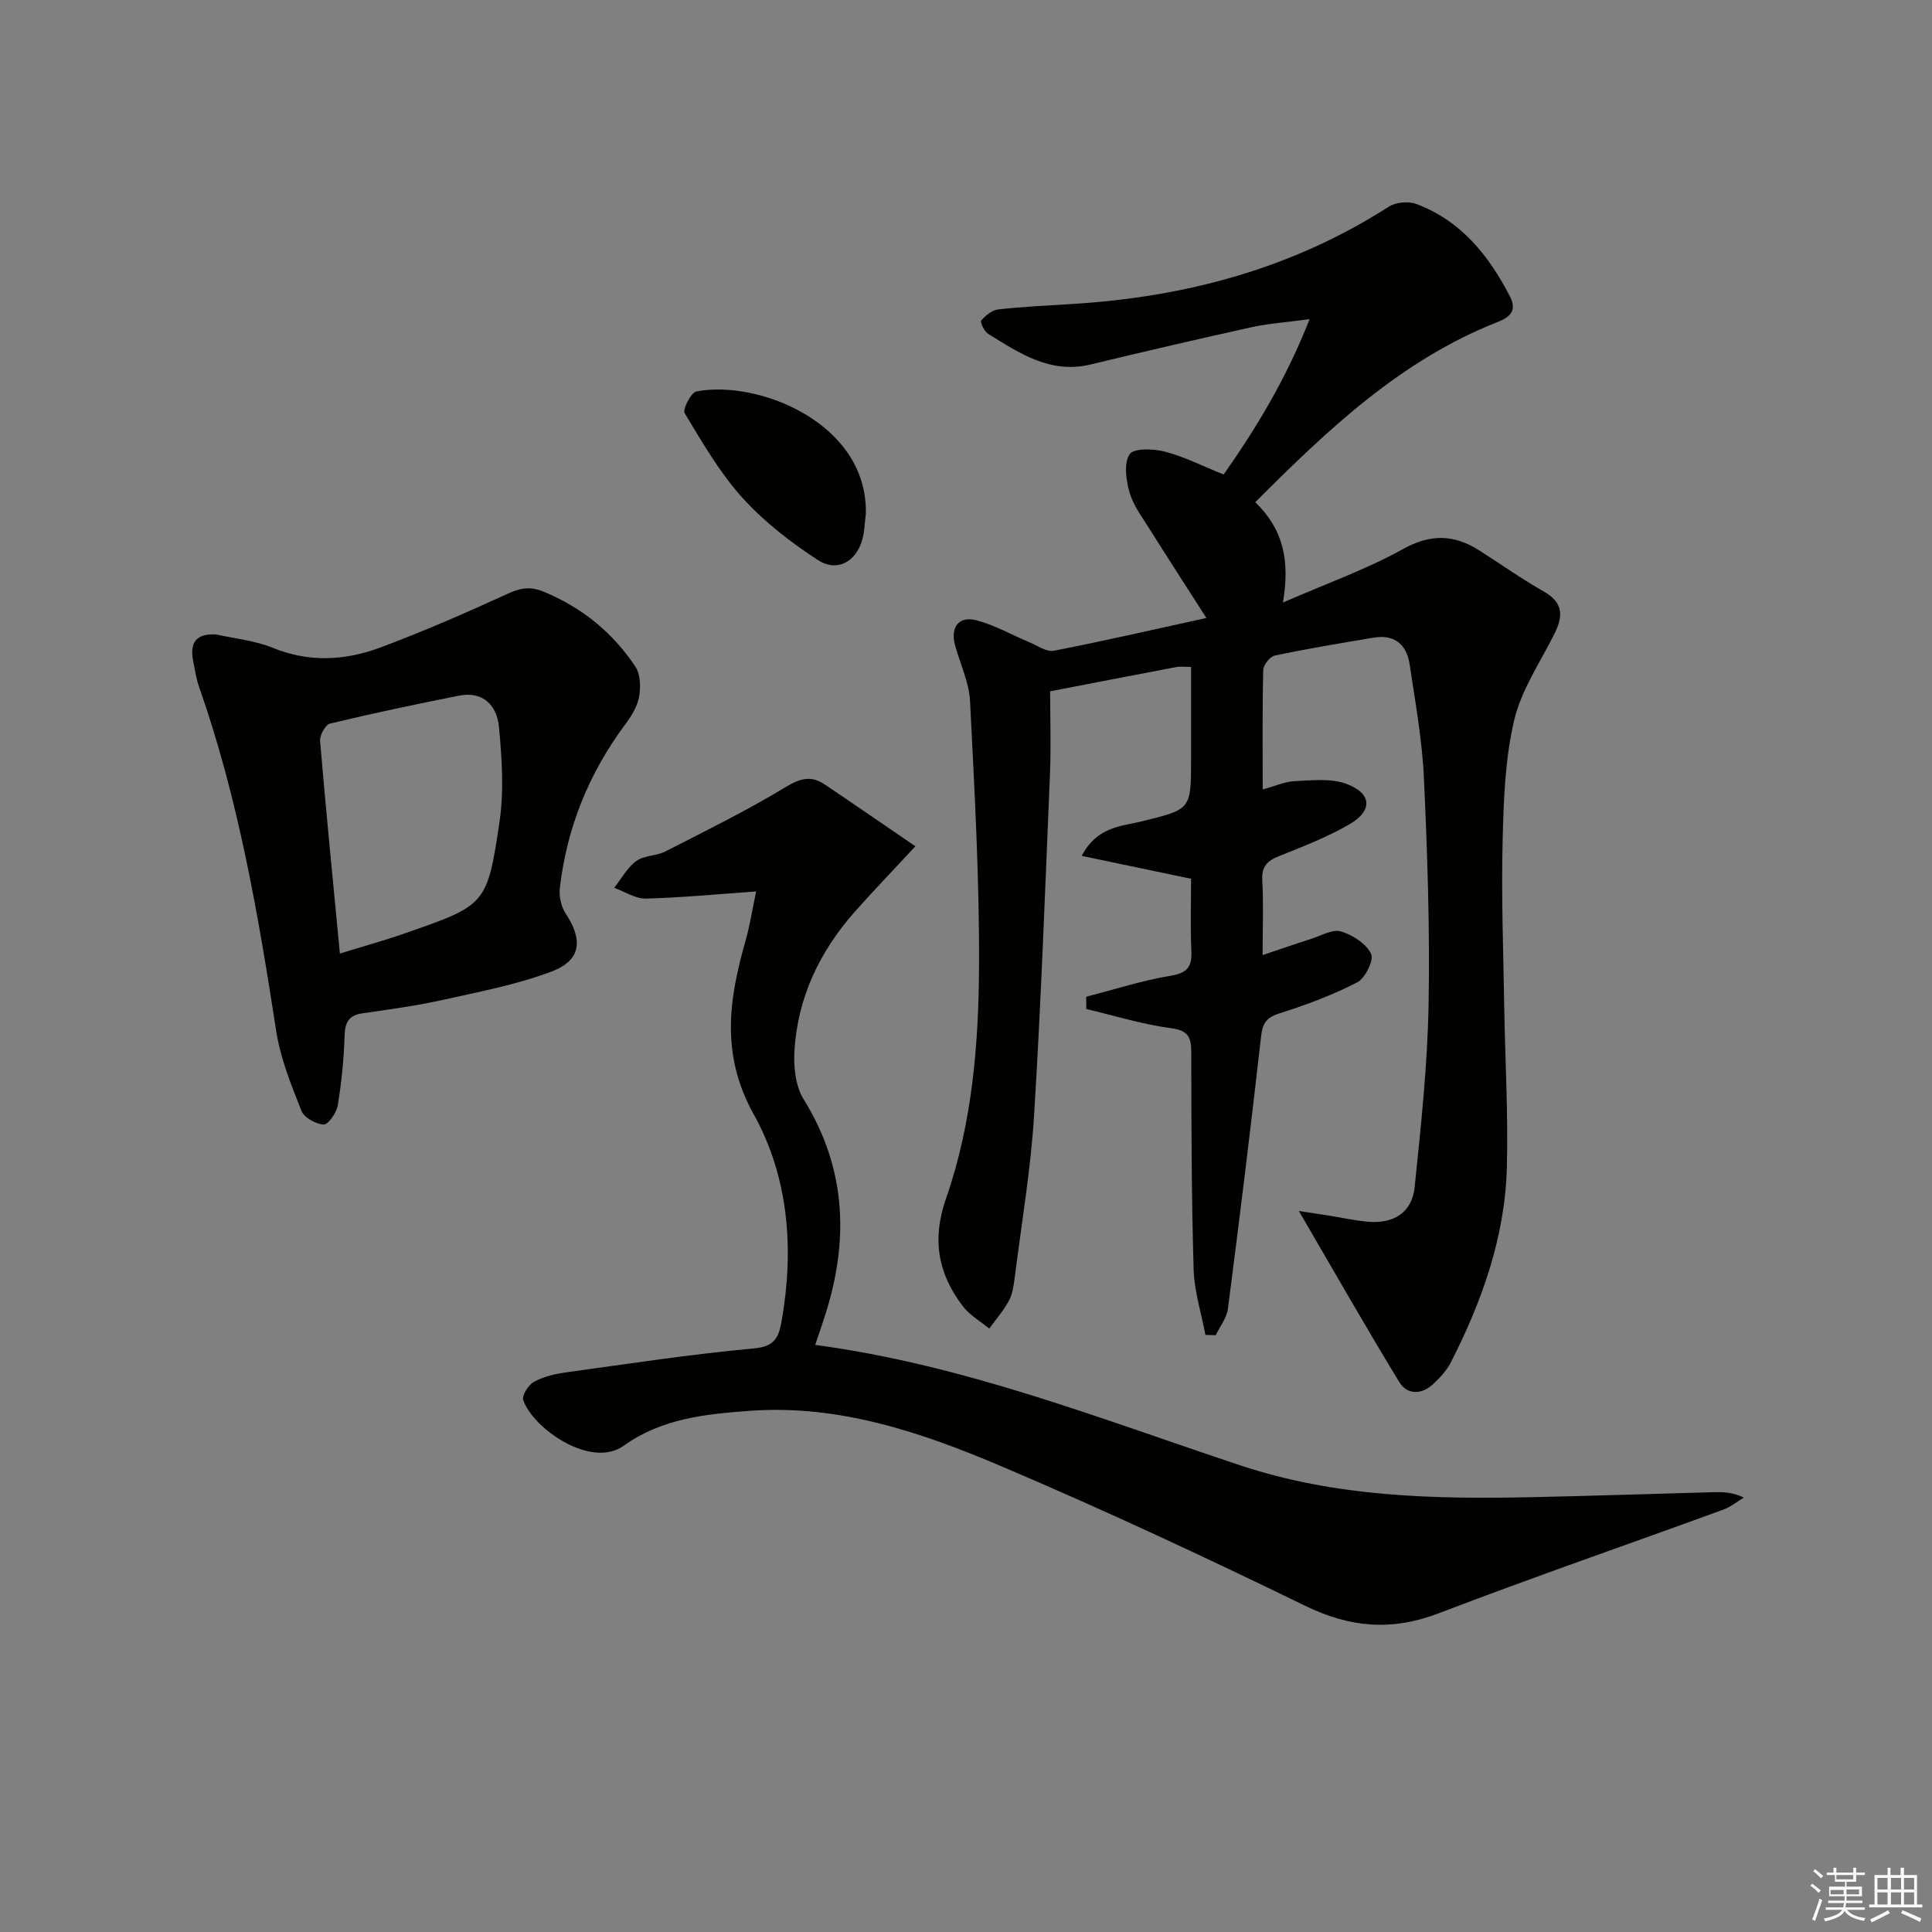 <svg enable-background="new 0 0 400 400" viewBox="0 0 400 400" xmlns="http://www.w3.org/2000/svg"><rect x="0" y="0" width="400" height="400" fill="#808080" stroke="none"/><g fill="#010100"><path d="m259.89 103.97c5.78 5.6 7.22 12.04 5.72 20.78 9.05-3.95 17.28-6.86 24.8-11.04 5.73-3.19 10.57-3.09 15.78.2 4.49 2.85 8.84 5.95 13.46 8.57 4.04 2.29 4 5.09 2.19 8.72-2.96 5.94-6.9 11.7-8.37 18.01-1.89 8.1-2.17 16.66-2.37 25.05-.28 11.32.15 22.65.33 33.98.18 11.15.84 22.3.55 33.44-.37 14.35-5.11 27.64-11.56 40.32-.88 1.73-2.3 3.26-3.74 4.59-2.36 2.2-5.35 2.2-6.96-.43-6.87-11.26-13.39-22.73-20.81-35.44 3.05.47 4.55.69 6.05.93 2.77.44 5.53 1.06 8.32 1.3 5.24.45 9.07-1.89 9.61-7.18 1.29-12.54 2.65-25.11 2.88-37.69.29-15.63-.24-31.3-.96-46.92-.36-7.92-1.79-15.8-2.97-23.66-.61-4.03-3.11-6.2-7.39-5.49-6.86 1.14-13.73 2.29-20.53 3.72-.99.21-2.35 1.93-2.38 2.98-.2 7.96-.11 15.92-.11 24.73 2.68-.72 4.67-1.64 6.69-1.72 3.52-.15 7.35-.61 10.52.53 5.41 1.95 5.66 5.57.72 8.43-4.56 2.64-9.56 4.58-14.48 6.54-2.47.98-3.7 2.13-3.54 5.02.27 4.76.07 9.55.07 15.5 3.99-1.34 7.04-2.4 10.12-3.38 2.04-.65 4.38-2.04 6.11-1.52 2.41.72 5.18 2.52 6.23 4.64.63 1.27-1.21 5.05-2.86 5.9-5.12 2.64-10.59 4.68-16.1 6.42-2.72.86-3.51 2.05-3.82 4.8-2.12 18.81-4.44 37.6-6.86 56.37-.25 1.9-1.66 3.65-2.53 5.47-.71-.02-1.42-.04-2.13-.06-.85-4.51-2.3-9-2.44-13.52-.44-14.94-.47-29.9-.49-44.86 0-3.14-.5-4.63-4.18-5.12-5.92-.79-11.71-2.6-17.56-3.98 0-.85-.01-1.7-.01-2.54 5.81-1.49 11.56-3.35 17.46-4.34 3.44-.57 4.46-1.8 4.31-5.1-.23-5.12-.06-10.26-.06-14.98-7.78-1.63-14.89-3.12-22.65-4.74 3.24-6.1 8.2-6.1 12.27-7.11 10.32-2.55 10.38-2.32 10.38-12.9 0-6.29 0-12.58 0-19.11-1.4 0-2.24-.13-3.02.02-8.8 1.67-17.6 3.37-26.16 5.03 0 5.8.2 11.41-.03 17-.99 23.59-1.84 47.18-3.29 70.74-.69 11.24-2.6 22.4-4.01 33.59-.21 1.64-.44 3.39-1.19 4.81-1.11 2.07-2.7 3.88-4.08 5.8-1.84-1.52-4.04-2.75-5.45-4.6-5.17-6.76-6.48-13.84-3.49-22.39 5.41-15.51 6.75-31.9 6.82-48.19.08-18.27-.95-36.55-1.87-54.81-.2-3.87-2.06-7.66-3.1-11.5-1.02-3.76.81-6.14 4.52-5.14 3.78 1.02 7.29 3.04 10.94 4.56 1.64.69 3.49 2.02 4.98 1.73 10.2-1.98 20.34-4.32 31.6-6.78-4.28-6.7-8.14-12.65-11.91-18.65-1.5-2.39-3.28-4.77-4.02-7.41-.71-2.51-1.19-6 .04-7.85.85-1.28 4.94-1.16 7.29-.54 3.97 1.03 7.72 2.95 12.18 4.74 6.66-9.52 12.81-19.51 17.79-32.16-4.97.67-8.5.89-11.9 1.64-11.17 2.47-22.31 5.05-33.43 7.74-8.36 2.02-14.75-2.35-21.24-6.35-.8-.49-1.69-2.45-1.42-2.76.9-1.03 2.24-2.15 3.53-2.29 5.12-.57 10.27-.81 15.41-1.13 23.44-1.44 45.48-7.34 65.45-20.14 1.46-.94 4.08-1.17 5.72-.55 9.25 3.48 15 10.67 19.38 19.18 1.56 3.04-.25 4.34-2.6 5.26-19.93 7.85-34.98 22.11-50.15 37.29z"/><path d="m189.52 175.21c-4.97 5.37-8.88 9.41-12.6 13.62-7.25 8.22-11.79 17.75-12.44 28.75-.19 3.31.21 7.27 1.88 9.97 9.15 14.74 9.44 30.05 4.08 45.96-.52 1.53-1.03 3.07-1.66 4.94 30.86 4.12 59.2 15.36 87.96 24.92 19.9 6.61 40.13 7.03 60.61 6.6 12.48-.27 24.95-.69 37.43-1.03 1.95-.05 3.9-.01 6.28 1.11-1.41.84-2.72 1.94-4.23 2.49-19.65 7.17-39.42 14-58.95 21.47-9.69 3.71-18.32 3-27.64-1.54-20.77-10.11-41.72-19.89-62.98-28.92-16.52-7.02-33.57-12.81-52.08-11.45-9.18.67-18.19 1.6-26.04 7.22-6.79 4.86-18.8-3.58-20.81-9.45-.32-.95 1.07-3.15 2.21-3.77 1.98-1.08 4.35-1.65 6.62-1.96 12.98-1.79 25.96-3.78 39-4.97 4.36-.4 5.1-2.44 5.68-5.74 2.6-14.87 1.44-29.73-5.79-42.72-6.86-12.33-5.17-23.77-1.69-35.95.93-3.28 1.44-6.67 2.19-10.2-8.06.57-15.44 1.29-22.84 1.48-2.16.05-4.36-1.44-6.55-2.23 1.5-1.89 2.7-4.18 4.58-5.55 1.61-1.18 4.14-1.02 6-1.97 8.38-4.29 16.85-8.45 24.89-13.32 3.01-1.82 5.29-2.45 8.07-.59 6.01 4.04 11.97 8.16 18.82 12.83z"/><path d="m44.84 131.37c3.87.88 7.95 1.25 11.57 2.73 7.54 3.09 15 2.69 22.27-.02 8.99-3.35 17.81-7.2 26.54-11.2 2.62-1.2 4.66-1.49 7.33-.38 7.94 3.28 14.32 8.46 19.01 15.54 1.06 1.61 1.12 4.3.74 6.32s-1.65 4-2.92 5.71c-7.48 10.09-12.04 21.34-13.47 33.79-.2 1.71.27 3.85 1.21 5.28 3.63 5.5 3.2 9.7-2.93 12.01-7.21 2.71-14.91 4.18-22.47 5.86-5.49 1.22-11.09 1.98-16.66 2.78-2.93.42-3.64 1.94-3.72 4.74-.15 4.79-.63 9.59-1.41 14.31-.25 1.53-1.94 4-2.9 3.97-1.62-.05-4.06-1.41-4.62-2.83-2.12-5.36-4.35-10.84-5.22-16.48-3.72-24.13-7.83-48.13-15.97-71.26-.6-1.71-.86-3.55-1.22-5.34-.77-3.88.61-5.81 4.84-5.53zm25.53 66.05c5.03-1.55 9.32-2.73 13.51-4.2 16.67-5.82 16.98-5.81 19.53-23 .96-6.45.51-13.21-.11-19.76-.41-4.32-3.22-7.43-8.27-6.43-8.93 1.77-17.85 3.65-26.7 5.78-.95.23-2.16 2.41-2.06 3.59 1.21 14.38 2.64 28.74 4.1 44.02z"/><path d="m179.26 106.44c-.24 1.8-.26 3.67-.76 5.39-1.31 4.51-5.22 6.7-9.2 4.1-5.63-3.67-11.12-7.92-15.61-12.89-4.69-5.2-8.28-11.44-11.93-17.48-.48-.79 1.31-4.3 2.44-4.52 12.9-2.46 35.55 6.65 35.06 25.4z"/></g><path d="m374.8 390.4.4-.4c.7.5 1.3 1 1.8 1.4l-.5.5c-.5-.6-1.1-1.1-1.7-1.5zm1 7.3-.6-.3c.5-1.4 1.1-2.8 1.5-4.3.2.1.4.2.6.3-.5 1.3-1 2.8-1.5 4.3zm-.4-10.3.4-.4c.4.3 1 .8 1.7 1.4l-.5.5c-.4-.5-1-1-1.6-1.5zm2.5.3h1.7v-1h.6v1h3.5v-1h.6v1h1.8v.5h-1.8v1.4h-2v1h3.2v2h-3.2v.9h3.3v.5h-3.4c0 .3-.1.6-.1.9h4v.5h-3.7c.7.9 1.9 1.5 3.8 1.7-.1.2-.2.4-.3.6-2.1-.4-3.5-1.1-4-2.1-.4 1-1.8 1.7-4 2.2-.1-.2-.2-.4-.3-.6 2.1-.4 3.4-1 3.8-1.8h-3.4v-.5h3.6c.1-.3.1-.6.2-.9h-3.3v-.5h3.4c0-.3 0-.6 0-.9h-3.2v-2h3.3v-1h-2.1v-1.4h-1.7v-.5zm1.1 3.5v1h2.7c0-.3 0-.4 0-.4 0-.1 0-.2 0-.2 0-.1 0-.2 0-.3h-2.7zm1.2-3v.9h3.5v-.9zm4.7 3h-2.6v.6.4h2.6z" fill="#fafafb"/><path d="m393.6 386.7h.6v1.5h2.7v6.1h1.1v.6h-11v-.6h1.1v-6.1h2.7v-1.5h.6v1.5h2.1v-1.5zm-2.7 8.8.4.6c-1.2.6-2.5 1.3-3.8 1.9-.1-.2-.2-.4-.3-.6 1.2-.6 2.5-1.2 3.7-1.9zm-2.2-6.7v2.4h2.1v-2.4zm0 3v2.5h2.1v-2.5zm2.8-3v2.4h2.1v-2.4zm0 3v2.5h2.1v-2.5zm6 6.1c-1.4-.7-2.7-1.3-3.9-1.8l.3-.6c1.5.6 2.7 1.2 3.9 1.7zm-1.2-9.1h-2.1v2.4h2.1zm-2.1 3v2.5h2.1v-2.5z" fill="#fafafb"/></svg>